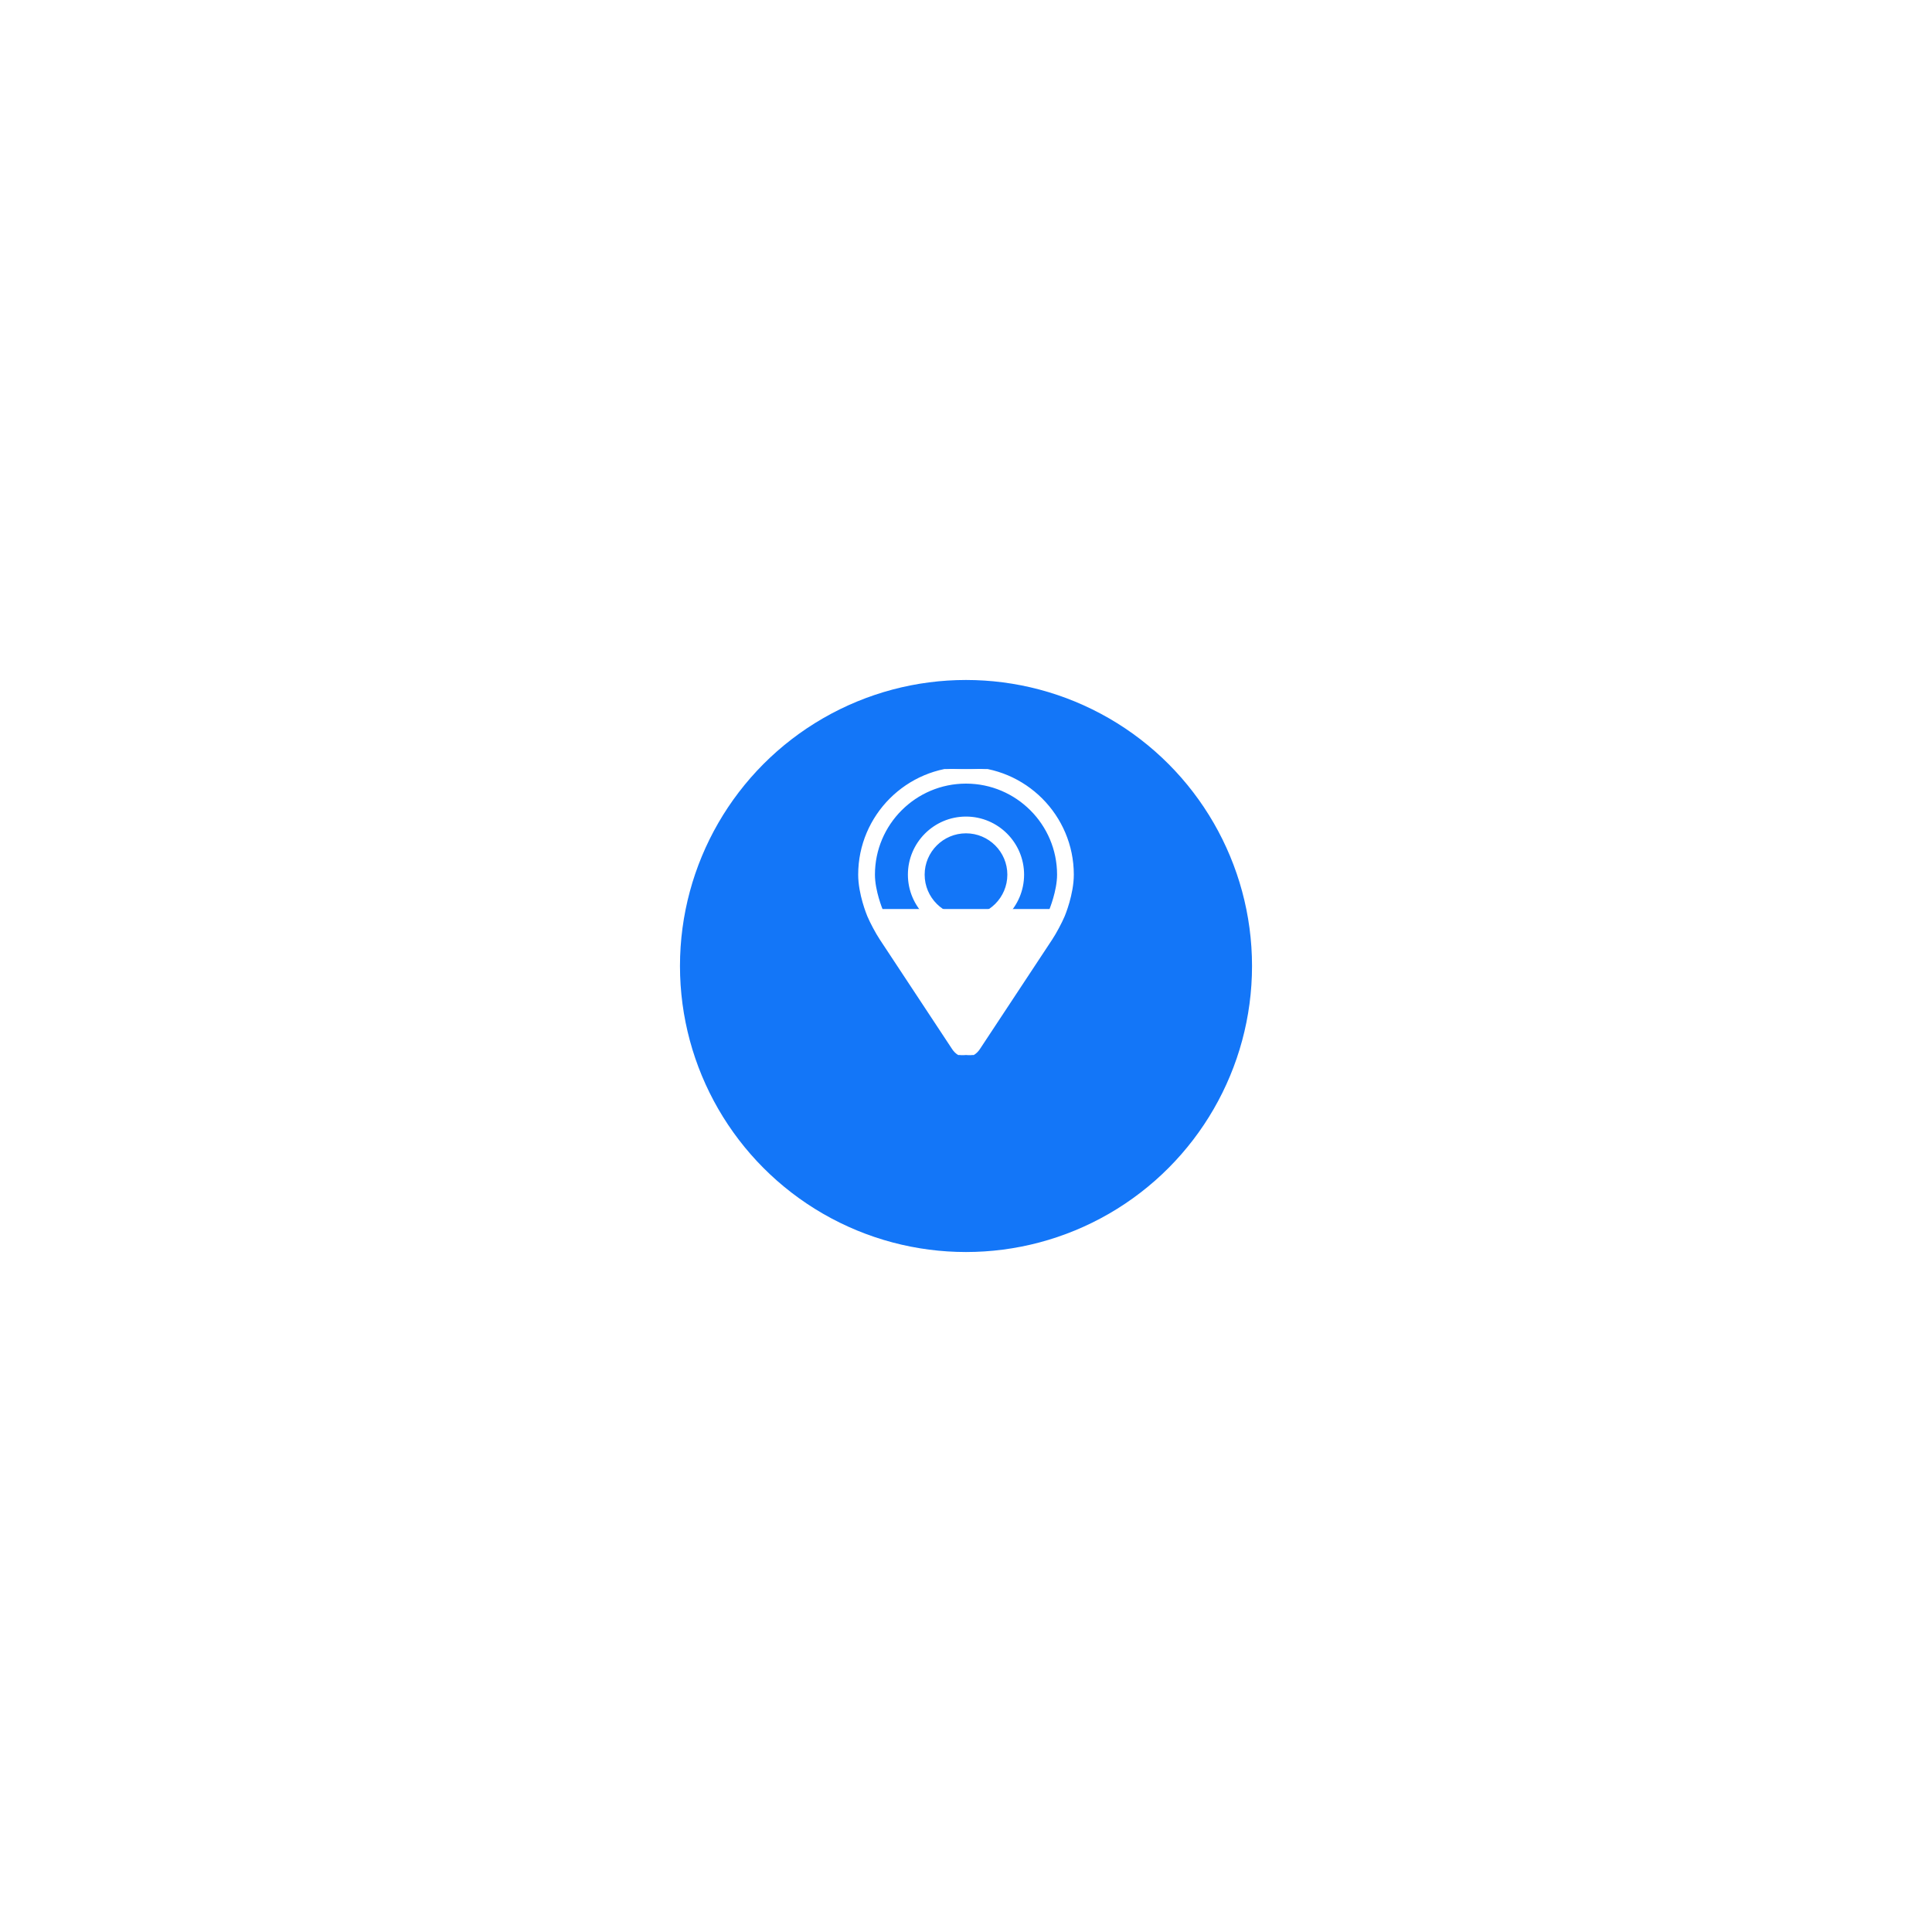 <svg width="179" height="179" viewBox="0 0 179 179" fill="none" xmlns="http://www.w3.org/2000/svg">
<g filter="url(#filter0_d_49_331)">
<circle cx="89.5" cy="84.5" r="26.5" fill="#1376F8"/>
</g>
<g clip-path="url(#clip0_49_331)">
<path d="M80.449 84.847L80.449 84.846L80.448 84.844C80.405 84.74 79.611 82.826 79.611 81.039C79.611 75.586 84.047 71.15 89.5 71.15C94.953 71.15 99.389 75.586 99.389 81.039C99.389 82.839 98.585 84.767 98.552 84.847L98.552 84.847C98.292 85.463 97.782 86.418 97.412 86.979L97.412 86.979L90.699 97.15C90.699 97.15 90.699 97.15 90.699 97.15C90.409 97.589 89.973 97.85 89.5 97.85C89.027 97.85 88.591 97.589 88.301 97.149L80.449 84.847ZM80.449 84.847C80.709 85.464 81.22 86.418 81.589 86.979L81.589 86.979L88.301 97.149L80.449 84.847ZM97.305 84.323L97.306 84.322L97.306 84.321C97.307 84.32 97.309 84.313 97.315 84.3C97.32 84.287 97.328 84.266 97.339 84.24C97.359 84.188 97.388 84.112 97.422 84.017C97.492 83.827 97.583 83.559 97.674 83.244C97.858 82.612 98.038 81.796 98.038 81.039C98.038 76.332 94.208 72.502 89.5 72.502C84.793 72.502 80.963 76.332 80.963 81.039C80.963 82.555 81.685 84.296 81.695 84.322L81.695 84.322L81.603 84.361L81.695 84.322L97.305 84.323ZM97.305 84.323C97.078 84.864 96.608 85.742 96.283 86.235L89.57 96.406L89.57 96.406M97.305 84.323L89.57 96.406M89.57 96.406C89.54 96.453 89.517 96.482 89.5 96.5L89.57 96.406Z" fill="white" stroke="white" stroke-width="0.2"/>
<path d="M89.5 75.755C86.587 75.755 84.217 78.126 84.217 81.038C84.217 83.951 86.587 86.32 89.5 86.32C92.413 86.32 94.782 83.951 94.782 81.038C94.782 78.126 92.413 75.755 89.5 75.755ZM89.5 84.969C87.333 84.969 85.569 83.206 85.569 81.038C85.569 78.871 87.333 77.107 89.5 77.107C91.667 77.107 93.431 78.871 93.431 81.038C93.431 83.206 91.667 84.969 89.5 84.969Z" fill="white" stroke="white" stroke-width="0.2"/>
</g>
<defs>
<filter id="filter0_d_49_331" x="0.5" y="0.5" width="178" height="178" filterUnits="userSpaceOnUse" color-interpolation-filters="sRGB">
<feFlood flood-opacity="0" result="BackgroundImageFix"/>
<feColorMatrix in="SourceAlpha" type="matrix" values="0 0 0 0 0 0 0 0 0 0 0 0 0 0 0 0 0 0 127 0" result="hardAlpha"/>
<feOffset dy="5"/>
<feGaussianBlur stdDeviation="31.25"/>
<feComposite in2="hardAlpha" operator="out"/>
<feColorMatrix type="matrix" values="0 0 0 0 0.145 0 0 0 0 0.706 0 0 0 0 0.973 0 0 0 0.2 0"/>
<feBlend mode="normal" in2="BackgroundImageFix" result="effect1_dropShadow_49_331"/>
<feBlend mode="normal" in="SourceGraphic" in2="effect1_dropShadow_49_331" result="shape"/>
</filter>
<clipPath id="clip0_49_331">
<rect width="26.5" height="26.5" fill="white" transform="translate(76.25 71.25)"/>
</clipPath>
</defs>
</svg>
